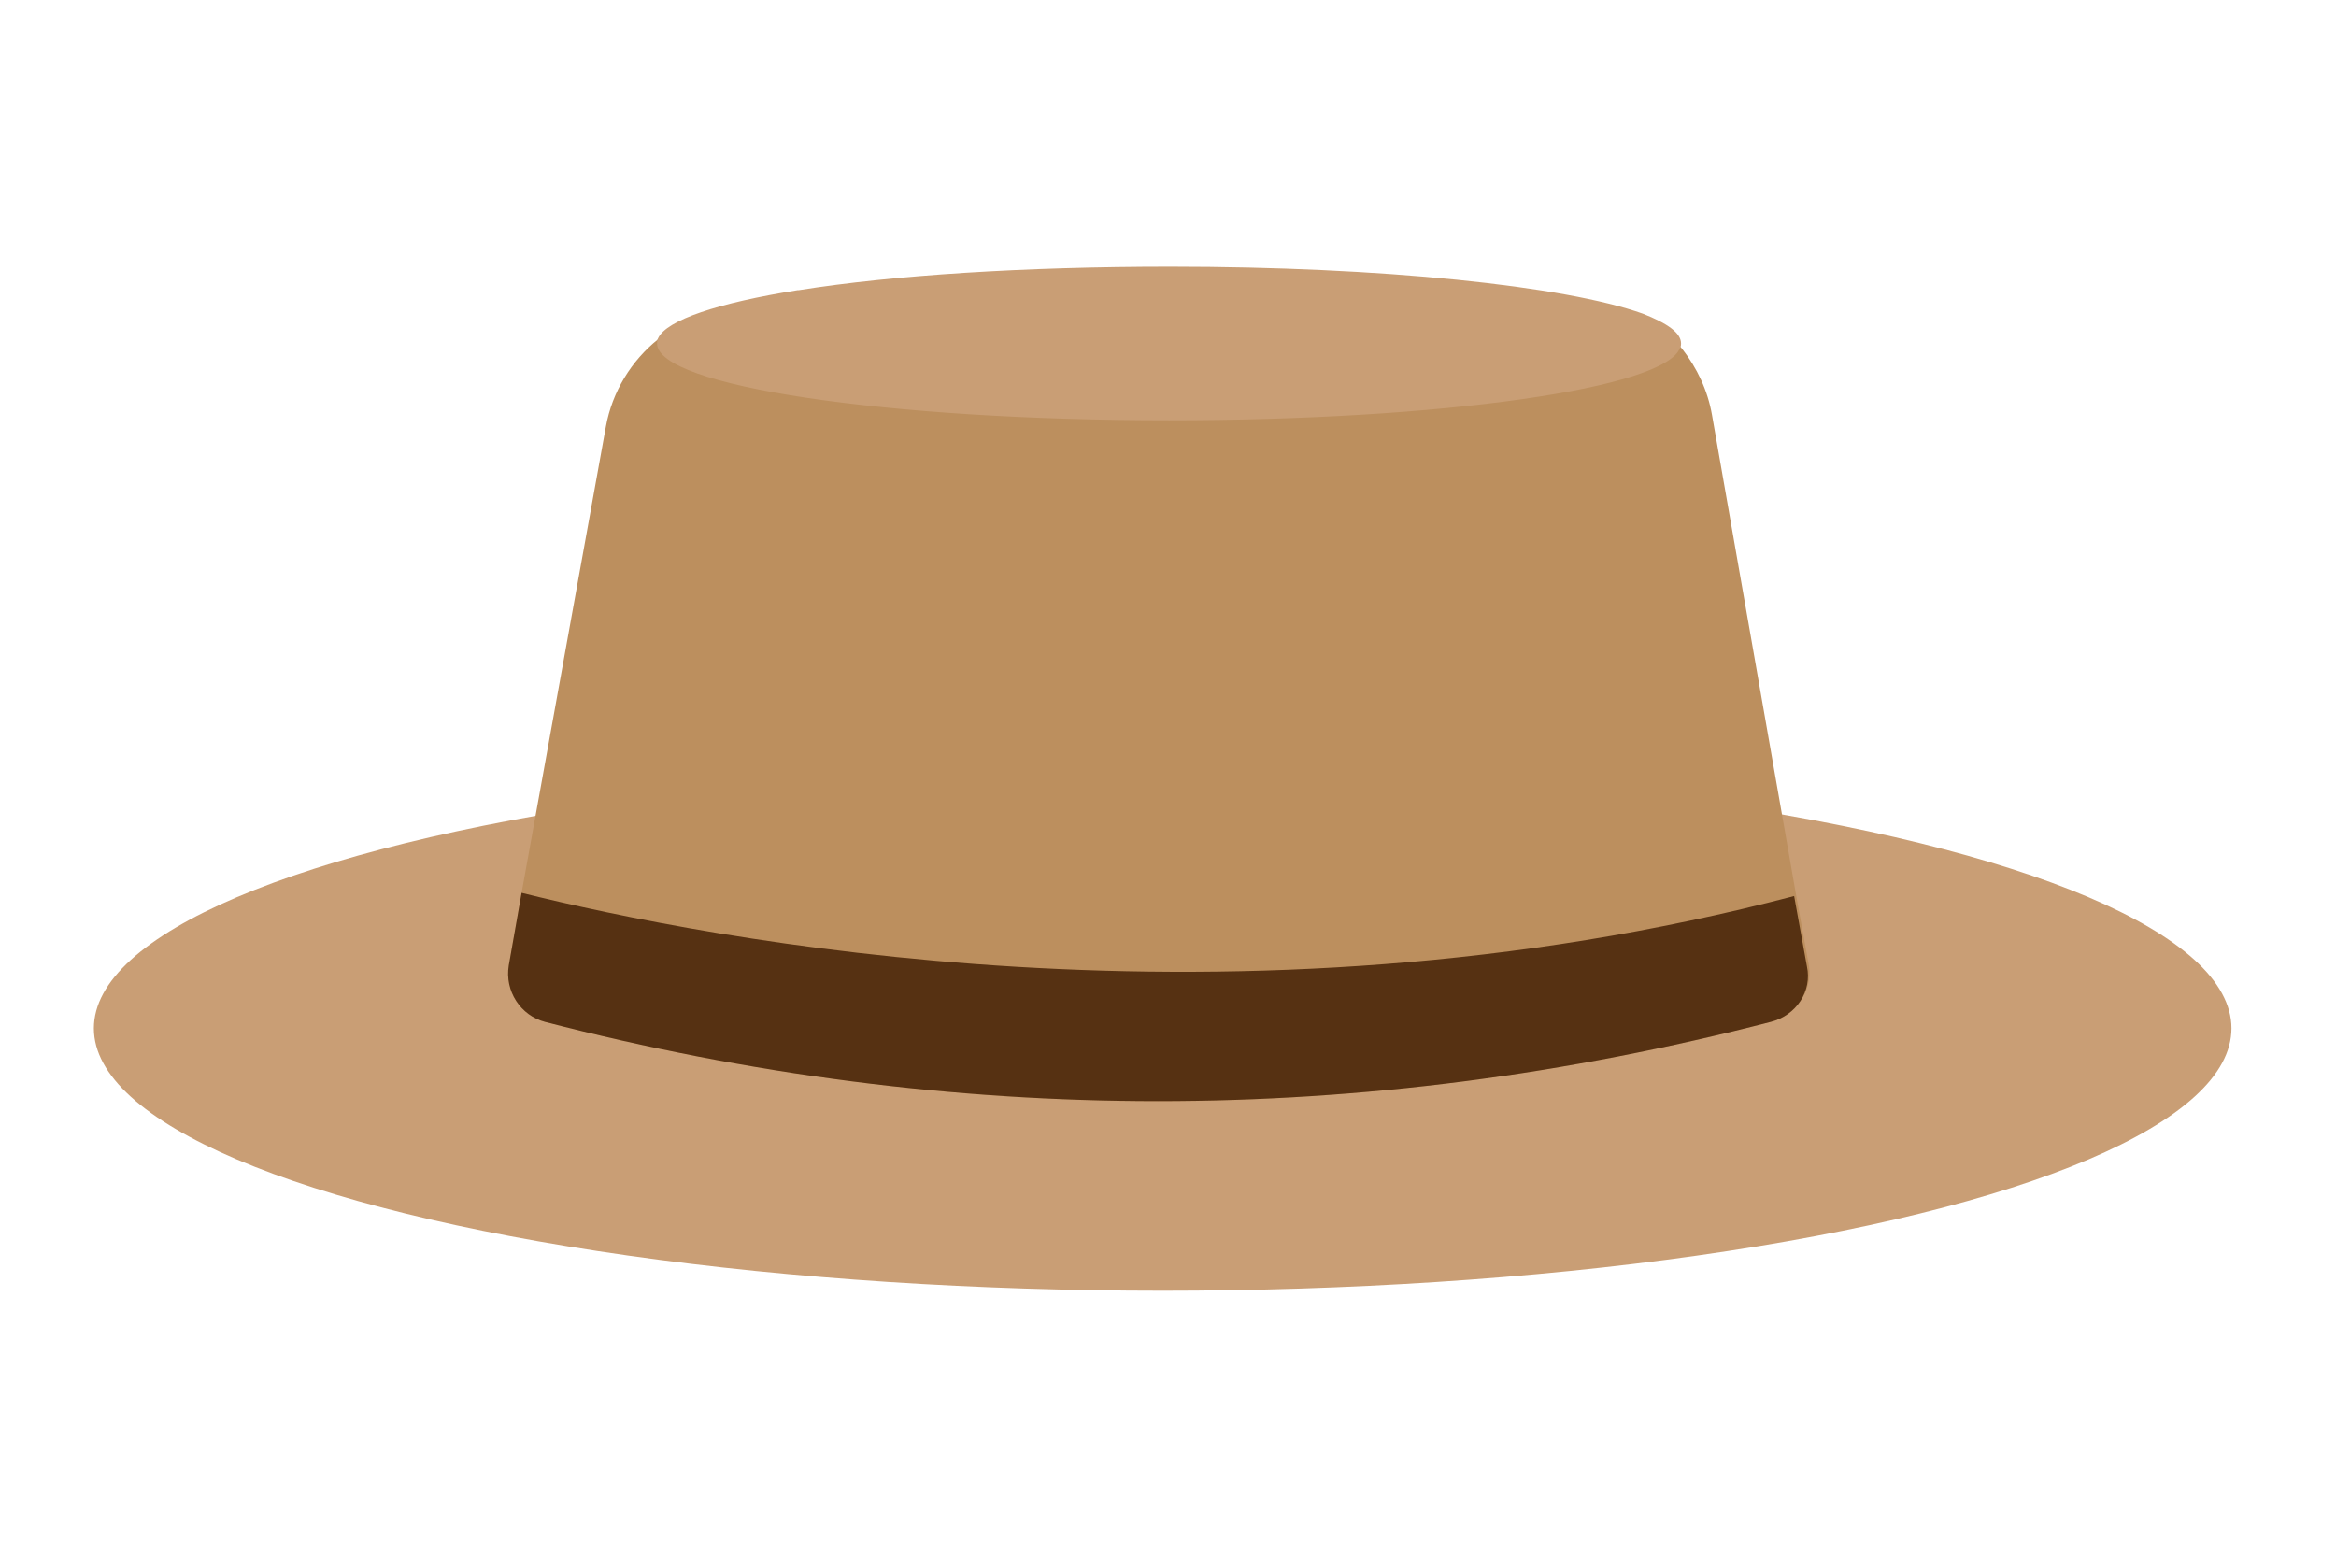 <?xml version="1.0" encoding="utf-8"?>
<!-- Generator: Adobe Illustrator 22.1.0, SVG Export Plug-In . SVG Version: 6.00 Build 0)  -->
<svg version="1.1" id="Layer_1" xmlns="http://www.w3.org/2000/svg" xmlns:xlink="http://www.w3.org/1999/xlink" x="0px" y="0px"
	 viewBox="0 0 219 147" style="enable-background:new 0 0 219 147;" xml:space="preserve">
<g>
	<ellipse style="fill:#C99E75;" cx="109" cy="96.4" rx="100.2" ry="24.6"/>
	<path style="fill:#BC8F5E;" d="M166,95.8c-38.3,9.9-76.6,9.9-114.9,0c-2.3-0.6-3.8-2.9-3.4-5.3l1.2-6.8L56.8,40
		c0.6-3.3,2.4-6.2,4.9-8.2c1.4-1.2,3.1-2,4.9-2.5c2.7-0.7,5.4-1.4,8.2-2c0,0,0.1,0,0.1,0c8.8-1.4,21.1-2.2,34.8-2.2
		c19.9,0,37,1.8,44.3,4.4c1.4,0.8,2.6,1.9,3.7,3.2c1.4,1.8,2.4,3.9,2.8,6.2l7.9,45.1l1.2,6.6C169.9,92.9,168.4,95.2,166,95.8z"/>
	<g>
		<path style="fill:#563112;" d="M166,95.8c-38.3,9.9-76.6,9.9-114.9,0c-2.3-0.6-3.8-2.9-3.4-5.3l1.2-6.8
			c17.3,4.3,66.8,14.1,119.3,0.3l1.2,6.6C169.9,92.9,168.4,95.2,166,95.8z"/>
	</g>
	<path style="fill:#C99E75;" d="M157.6,32.2c0,0.1,0,0.3-0.1,0.4c-1.3,3.8-22.3,6.8-47.9,6.8c-26.5,0-48-3.2-48-7.2
		c0-0.2,0-0.3,0.1-0.5c0.8-1.7,5.6-3.3,13.1-4.5c0,0,0.1,0,0.1,0c8.8-1.4,21.1-2.2,34.8-2.2c19.9,0,37,1.8,44.3,4.4
		C156.3,30.3,157.6,31.2,157.6,32.2z"/>
</g>
</svg>
